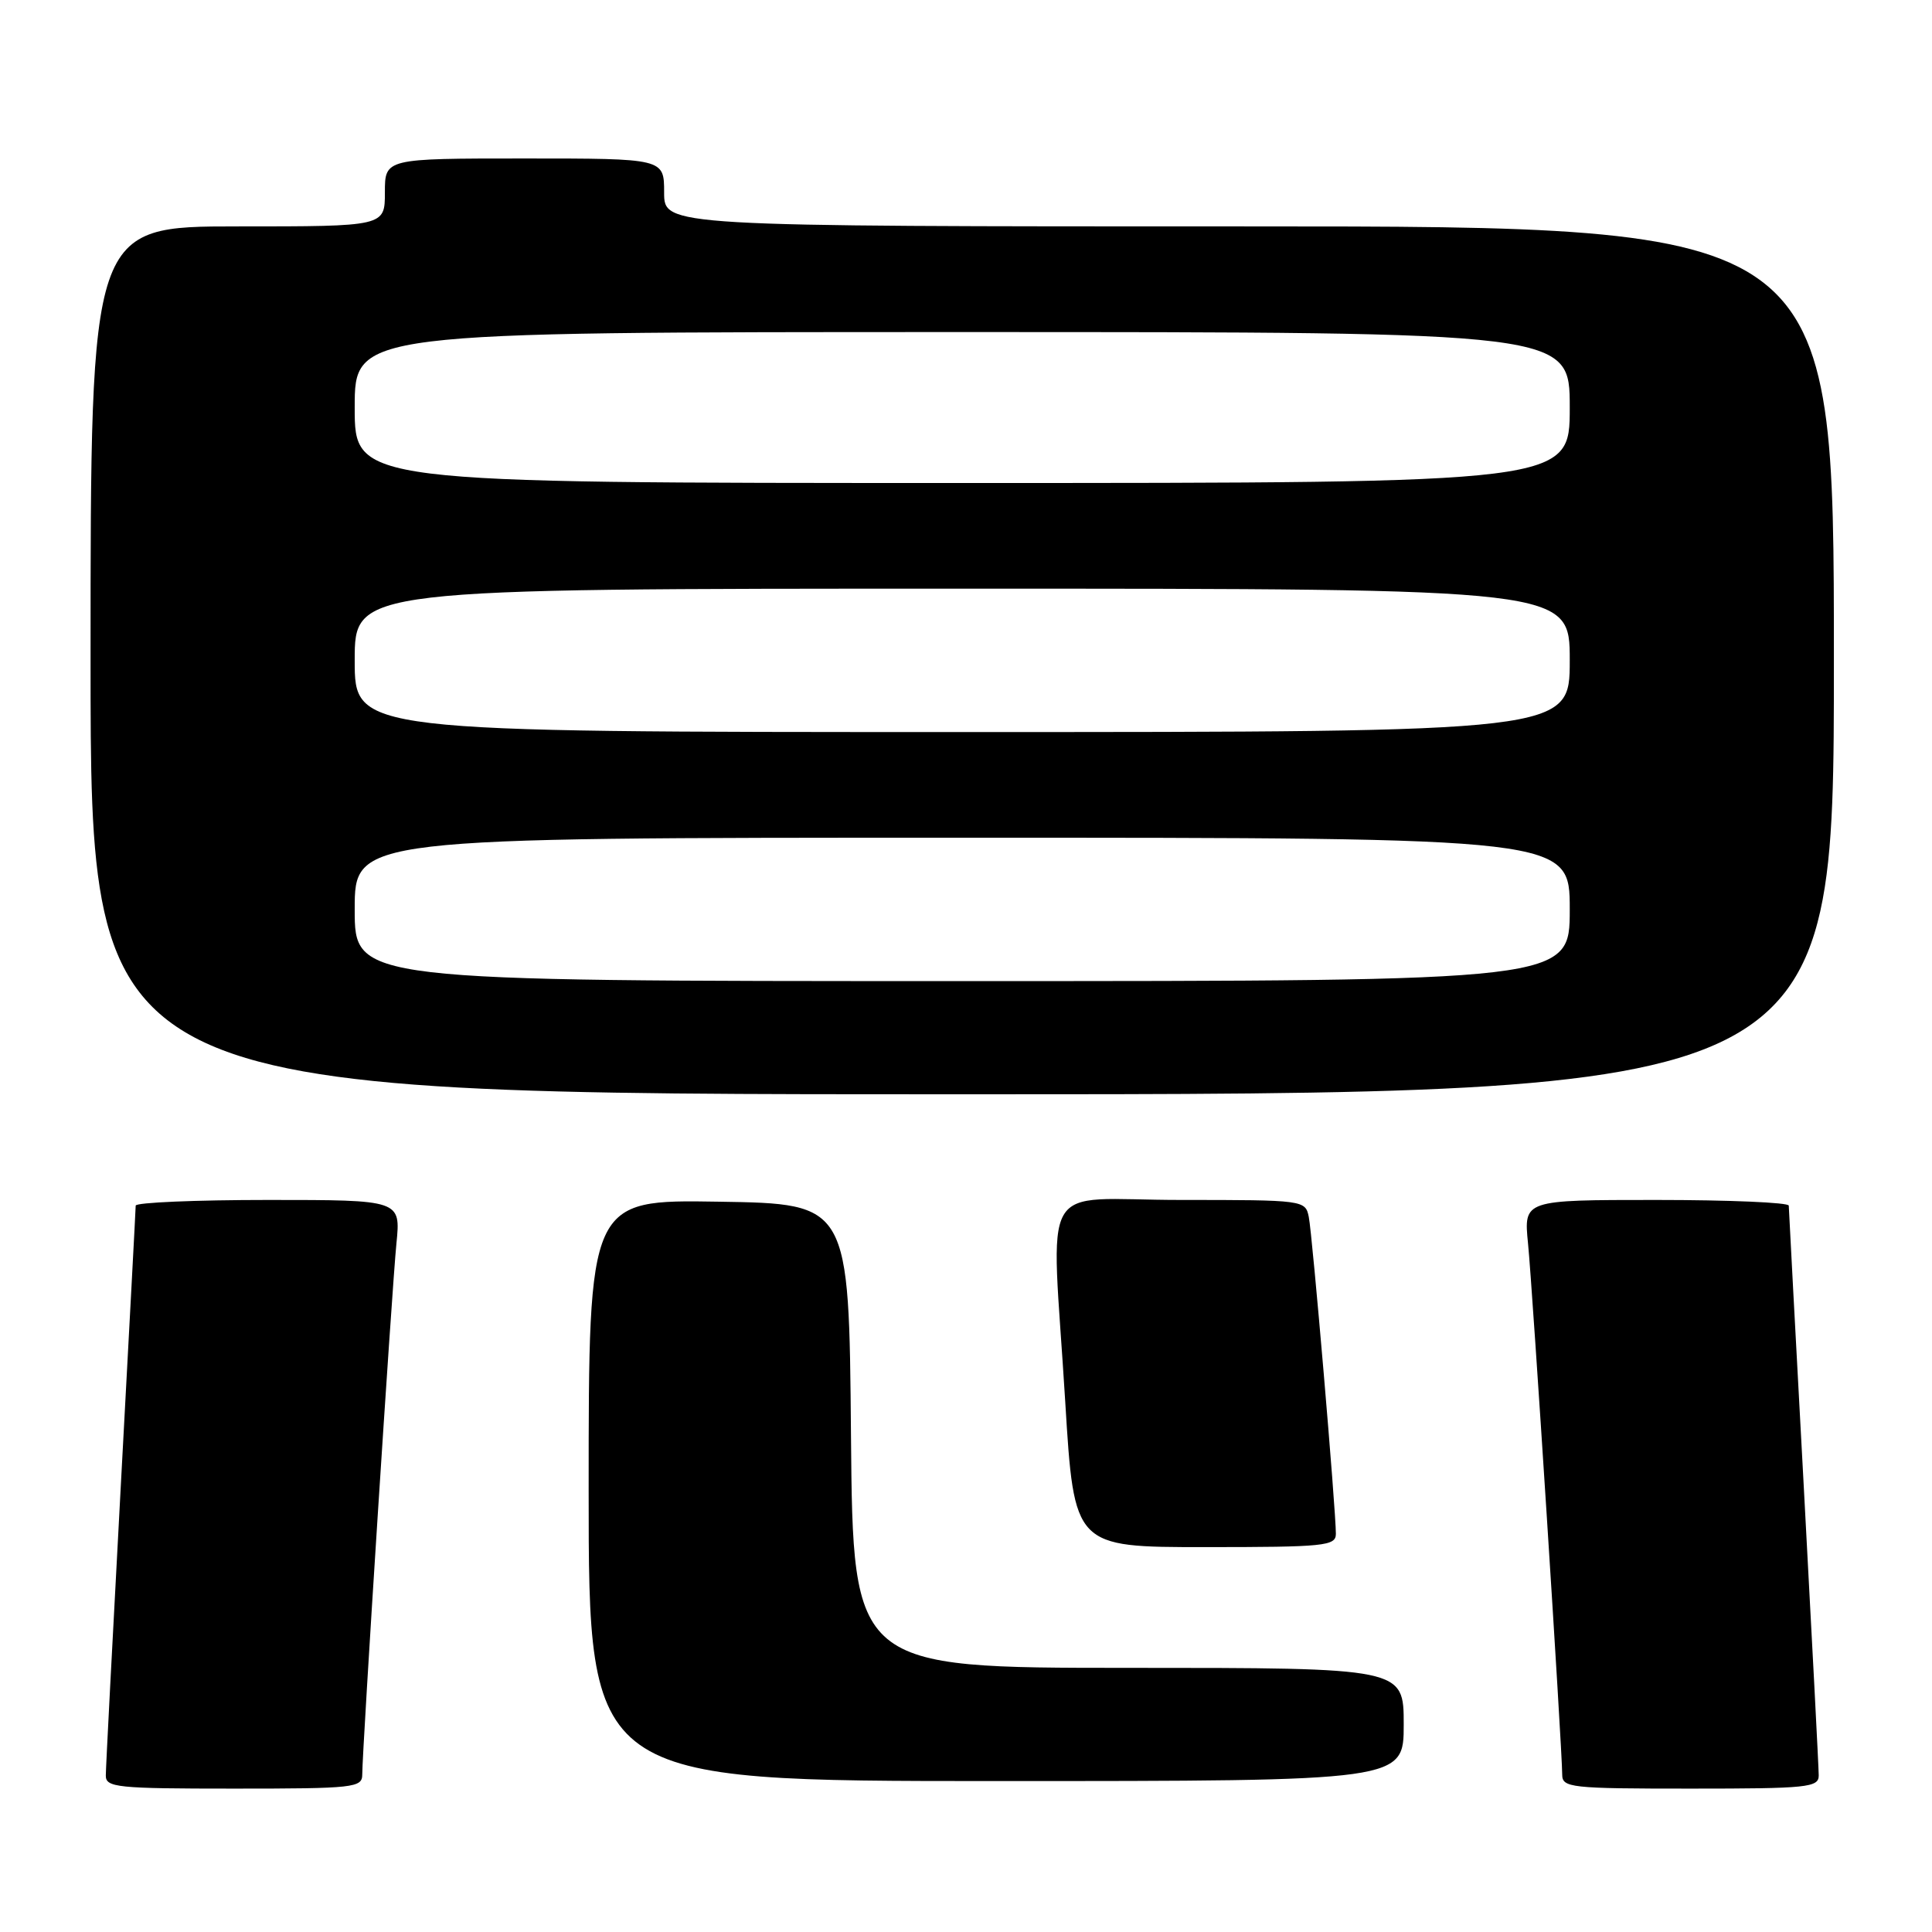 <?xml version="1.0" encoding="UTF-8" standalone="no"?>
<!DOCTYPE svg PUBLIC "-//W3C//DTD SVG 1.1//EN" "http://www.w3.org/Graphics/SVG/1.1/DTD/svg11.dtd" >
<svg xmlns="http://www.w3.org/2000/svg" xmlns:xlink="http://www.w3.org/1999/xlink" version="1.1" viewBox="0 0 256 256">
 <g >
 <path fill="currentColor"
d=" M 48.00 235.13 C 48.00 231.86 51.93 170.74 52.53 164.75 C 53.10 159.00 53.10 159.00 35.55 159.00 C 25.90 159.00 17.99 159.34 17.98 159.75 C 17.98 160.16 17.08 176.93 16.00 197.00 C 14.92 217.07 14.02 234.29 14.02 235.25 C 14.00 236.85 15.47 237.00 31.00 237.00 C 46.94 237.00 48.00 236.88 48.00 235.13 Z  M 240.99 235.25 C 240.99 234.29 240.09 217.07 239.01 197.00 C 237.92 176.93 237.03 160.16 237.02 159.75 C 237.01 159.34 229.10 159.00 219.45 159.00 C 201.90 159.00 201.90 159.00 202.47 164.75 C 203.07 170.74 207.00 231.86 207.00 235.13 C 207.00 236.88 208.06 237.00 224.00 237.00 C 239.53 237.00 241.00 236.85 240.99 235.25 Z  M 186.00 228.50 C 186.00 221.00 186.00 221.00 149.51 221.00 C 113.03 221.00 113.03 221.00 112.76 190.25 C 112.50 159.50 112.50 159.50 95.25 159.23 C 78.00 158.95 78.00 158.95 78.00 197.48 C 78.00 236.00 78.00 236.00 132.00 236.00 C 186.00 236.00 186.00 236.00 186.00 228.50 Z  M 177.01 203.25 C 177.02 200.15 173.90 163.58 173.42 161.25 C 172.97 159.03 172.77 159.00 156.48 159.00 C 137.28 159.00 139.30 155.47 141.15 185.75 C 142.33 205.00 142.33 205.00 159.67 205.00 C 175.51 205.00 177.00 204.85 177.01 203.25 Z  M 243.00 87.50 C 243.00 30.00 243.00 30.00 165.50 30.00 C 88.00 30.00 88.00 30.00 88.00 25.50 C 88.00 21.00 88.00 21.00 69.50 21.00 C 51.00 21.00 51.00 21.00 51.00 25.50 C 51.00 30.00 51.00 30.00 31.50 30.00 C 12.00 30.00 12.00 30.00 12.00 87.50 C 12.00 145.00 12.00 145.00 127.50 145.00 C 243.00 145.00 243.00 145.00 243.00 87.50 Z  M 47.00 120.50 C 47.00 111.00 47.00 111.00 127.50 111.00 C 208.00 111.00 208.00 111.00 208.00 120.50 C 208.00 130.00 208.00 130.00 127.50 130.00 C 47.00 130.00 47.00 130.00 47.00 120.50 Z  M 47.00 87.50 C 47.00 78.00 47.00 78.00 127.50 78.00 C 208.00 78.00 208.00 78.00 208.00 87.50 C 208.00 97.00 208.00 97.00 127.50 97.00 C 47.00 97.00 47.00 97.00 47.00 87.50 Z  M 47.00 54.00 C 47.00 44.00 47.00 44.00 127.50 44.00 C 208.00 44.00 208.00 44.00 208.00 54.00 C 208.00 64.00 208.00 64.00 127.50 64.00 C 47.00 64.00 47.00 64.00 47.00 54.00 Z "/>
</g>
</svg>